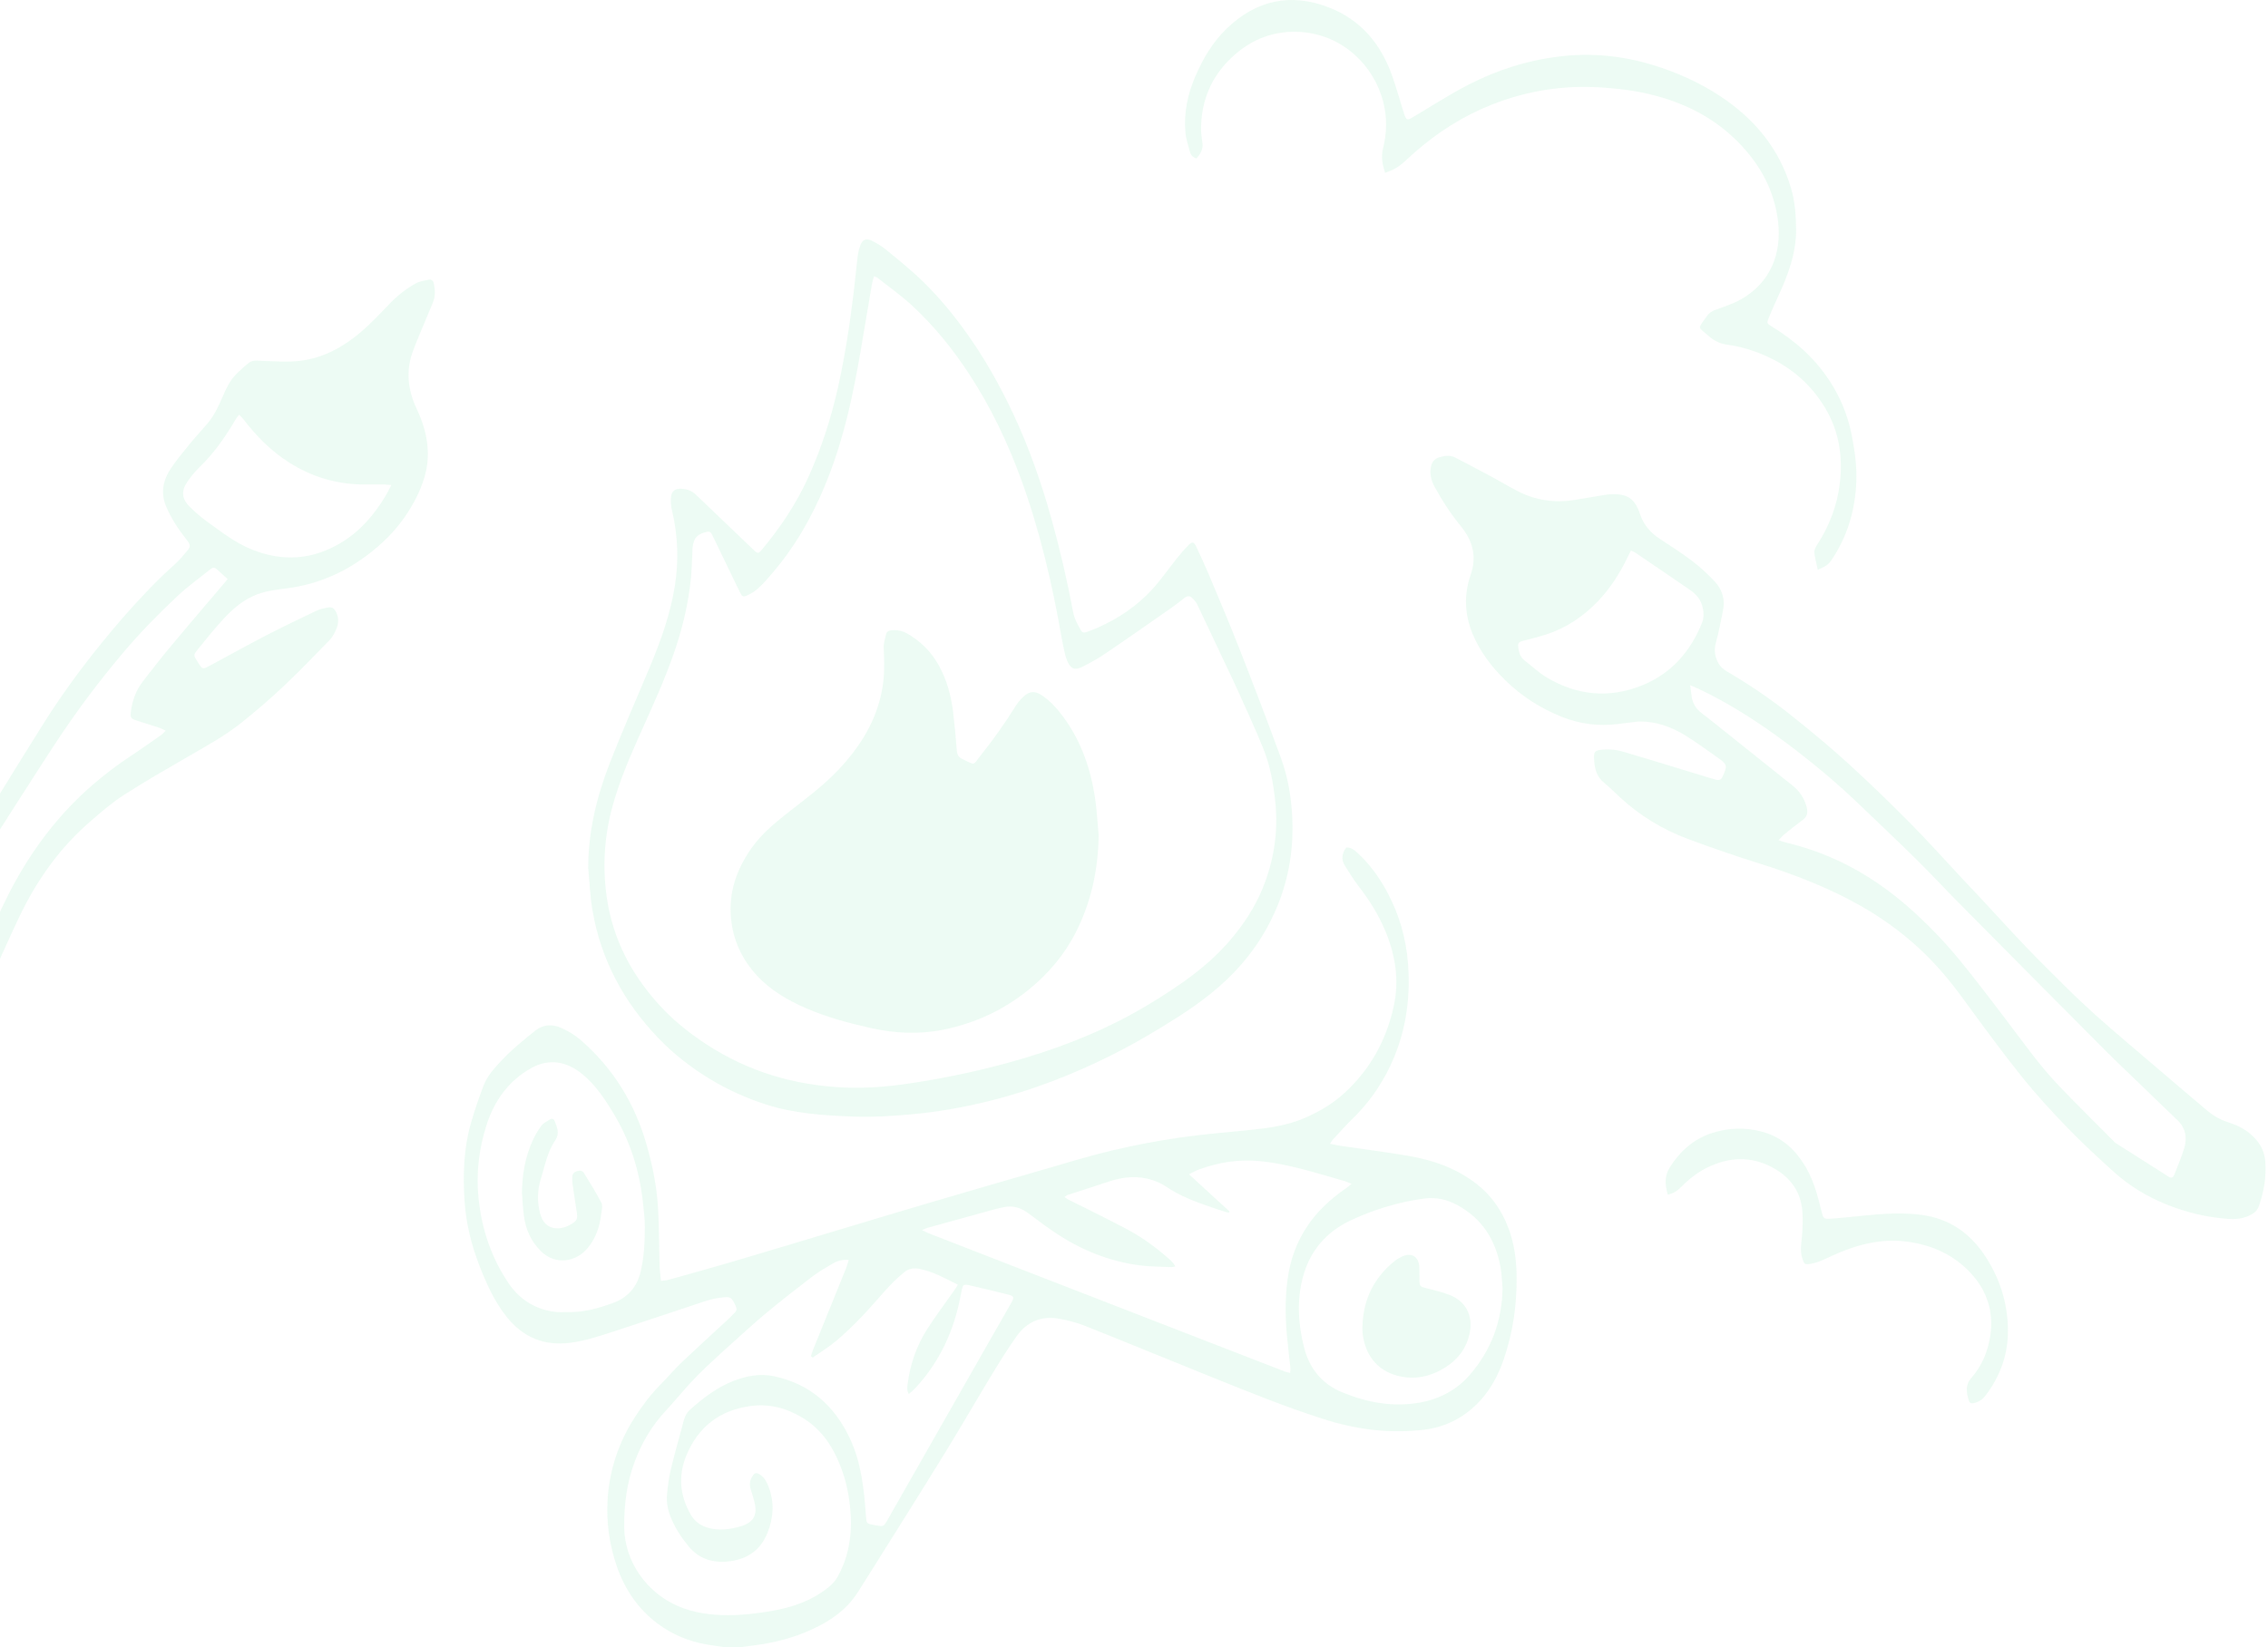 <svg width="826" height="600" viewBox="0 0 826 600" fill="none" xmlns="http://www.w3.org/2000/svg">
<g opacity="0.2">
<path d="M263.211 600C261.331 599.71 259.441 599.43 257.571 599.12C250.911 598.01 244.831 595.48 239.431 591.43C232.261 586.04 227.471 578.88 224.591 570.46C221.911 562.64 220.791 554.54 221.291 546.31C221.961 535.44 225.331 525.39 231.251 516.23C234.051 511.89 237.161 507.8 240.821 504.12C243.311 501.62 245.581 498.89 248.131 496.45C253.621 491.23 259.241 486.14 264.791 480.98C265.761 480.08 266.681 479.12 267.621 478.19C268.341 477.47 268.381 476.73 267.941 475.79C266.361 472.46 266.191 472.27 262.621 472.72C260.731 472.96 258.831 473.36 257.031 473.95C245.831 477.63 234.671 481.44 223.461 485.08C218.281 486.76 213.121 488.48 207.661 489.18C198.111 490.39 190.451 487.18 184.511 479.72C180.051 474.12 177.161 467.65 174.591 461.05C171.641 453.45 169.701 445.55 169.181 437.44C168.581 428.09 168.841 418.7 171.391 409.59C172.741 404.78 174.361 400.04 176.161 395.38C177.441 392.06 179.841 389.37 182.251 386.77C186.121 382.6 190.501 379 194.941 375.47C197.861 373.15 201.151 373.05 204.331 374.44C206.861 375.55 209.341 377.03 211.421 378.83C223.261 389.09 231.151 401.89 235.471 416.95C237.631 424.49 239.181 432.14 239.651 439.95C240.081 447 240.011 454.08 240.221 461.14C240.271 462.88 240.541 464.62 240.731 466.65C241.861 466.48 242.711 466.45 243.521 466.22C251.251 464.06 258.991 461.93 266.691 459.66C279.341 455.93 291.951 452.1 304.581 448.32C315.301 445.11 326.021 441.85 336.761 438.69C351.391 434.38 366.031 430.12 380.681 425.89C388.821 423.54 396.921 421.03 405.161 419.08C413.181 417.19 421.301 415.65 429.451 414.45C437.961 413.21 446.561 412.54 455.121 411.66C462.021 410.95 468.881 410.04 475.321 407.22C480.411 404.99 485.151 402.22 489.311 398.48C498.871 389.85 504.841 379.13 507.581 366.65C509.671 357.14 508.221 347.91 504.471 339C502.001 333.12 498.631 327.79 494.731 322.76C492.931 320.44 491.421 317.9 489.831 315.42C488.38 313.16 488.701 310.96 490.291 308.78C491.871 308.64 493.071 309.5 494.151 310.48C498.621 314.53 502.121 319.32 505.001 324.6C509.521 332.88 512.1 341.78 512.801 351.12C513.781 364.11 511.901 376.67 506.211 388.55C502.79 395.68 498.311 401.98 492.661 407.49C490.131 409.95 487.791 412.61 485.381 415.19C485.061 415.54 484.851 416 484.411 416.69C485.801 416.96 486.91 417.23 488.051 417.4C496.281 418.62 504.54 419.67 512.741 421.05C521.771 422.58 530.291 425.52 537.651 431.22C543.101 435.44 546.901 440.87 549.321 447.27C551.431 452.84 552.251 458.61 552.341 464.58C552.501 475.08 551.061 485.28 547.651 495.21C545.571 501.28 542.551 506.87 537.991 511.4C532.681 516.68 526.211 519.94 518.691 520.84C506.431 522.3 494.431 520.88 482.701 517.18C468.071 512.57 453.891 506.74 439.681 501.02C424.781 495.02 409.941 488.89 395.021 482.96C391.961 481.75 388.701 480.92 385.451 480.37C379.121 479.3 373.921 481.61 370.251 486.79C367.101 491.23 364.221 495.86 361.391 500.51C355.551 510.14 349.931 519.92 344.021 529.51C335.301 543.69 326.411 557.76 317.581 571.87C315.861 574.62 314.121 577.35 312.381 580.09C308.361 586.42 302.461 590.49 295.811 593.55C289.071 596.66 281.941 598.48 274.591 599.42C273.141 599.61 271.701 599.81 270.251 600H263.181H263.211ZM295.981 494.58C295.761 494.42 295.551 494.26 295.331 494.1C295.571 493.36 295.751 492.61 296.041 491.9C300.101 481.86 304.181 471.83 308.231 461.79C308.571 460.95 308.761 460.06 309.091 458.98C306.761 458.84 304.921 459.35 303.271 460.32C300.731 461.81 298.161 463.29 295.831 465.07C290.271 469.31 284.761 473.63 279.371 478.08C275.291 481.45 271.381 485.04 267.441 488.58C264.101 491.58 260.781 494.6 257.521 497.68C255.331 499.75 253.191 501.9 251.161 504.12C248.181 507.38 245.381 510.8 242.381 514.03C237.341 519.46 233.671 525.7 231.111 532.6C228.261 540.28 227.241 548.25 227.341 556.46C227.491 568.89 235.471 580.08 246.711 585.01C252.631 587.61 258.941 588.42 265.271 588.41C270.391 588.41 275.561 587.79 280.621 586.95C288.241 585.68 295.511 583.25 301.651 578.31C303.001 577.23 304.291 575.87 305.101 574.37C306.411 571.92 307.561 569.32 308.311 566.65C309.751 561.53 310.181 556.29 309.761 550.93C309.351 545.67 308.441 540.55 306.651 535.61C303.841 527.82 299.701 521.02 292.381 516.55C286.431 512.92 280.051 511.27 273.161 512.24C262.011 513.8 254.201 519.91 249.941 530.31C246.941 537.65 247.581 544.87 251.551 551.76C252.901 554.1 254.891 555.66 257.461 556.46C261.641 557.76 265.761 557.23 269.851 556.01C274.341 554.66 275.911 551.99 274.831 547.45C274.421 545.73 273.891 544.04 273.351 542.36C272.841 540.77 273.111 539.32 273.951 537.92C274.791 536.5 275.371 536.32 276.801 537.22C278.451 538.26 279.261 539.94 279.921 541.66C282.081 547.31 281.741 552.9 279.501 558.46C276.841 565.07 271.671 568.26 264.861 568.88C258.821 569.43 253.691 567.45 250.031 562.36C249.391 561.46 248.641 560.63 248.041 559.71C245.001 555.01 242.391 550.13 242.941 544.29C243.231 541.15 243.671 537.98 244.401 534.92C245.801 529.12 247.501 523.4 248.991 517.62C249.431 515.9 250.221 514.5 251.541 513.34C256.201 509.23 261.091 505.47 266.931 503.15C271.751 501.24 276.751 500.29 281.861 501.36C294.941 504.11 303.911 512.09 309.501 523.97C313.651 532.79 314.661 542.34 315.351 551.92C315.571 555.05 315.471 555.05 318.481 555.59C318.701 555.63 318.911 555.68 319.131 555.71C321.791 556.14 321.831 556.16 323.171 553.82C329.411 542.88 335.631 531.93 341.861 520.99C347.691 510.75 353.521 500.51 359.361 490.28C362.351 485.03 365.361 479.8 368.351 474.55C369.451 472.62 369.261 472.13 367.191 471.62C362.751 470.53 358.321 469.44 353.871 468.41C350.751 467.69 350.681 467.77 350.101 470.81C350.031 471.17 349.951 471.53 349.881 471.89C347.481 484.71 342.251 496.14 333.301 505.75C332.631 506.47 331.851 507.08 331.001 507.85C330.161 506.48 330.411 505.3 330.561 504.17C331.481 497.05 333.761 490.36 337.601 484.33C340.801 479.31 344.411 474.55 347.831 469.67C348.151 469.22 348.401 468.73 348.841 468C344.011 465.65 339.561 463.04 334.391 462.17C332.581 461.86 330.801 462.26 329.381 463.43C327.521 464.97 325.701 466.6 324.051 468.37C320.59 472.08 317.351 476 313.841 479.67C310.891 482.75 307.811 485.74 304.551 488.48C301.871 490.73 298.851 492.57 295.971 494.59L295.981 494.58ZM335.781 448.11C336.911 448.65 337.591 449.04 338.311 449.32C348.881 453.44 359.451 457.55 370.031 461.66C392.421 470.35 414.801 479.04 437.191 487.73C447.421 491.7 457.651 495.68 467.891 499.64C468.471 499.86 469.091 499.96 469.881 500.16C469.921 499.38 470.021 498.88 469.971 498.4C469.561 494.52 469.061 490.65 468.711 486.77C468.101 480.08 468.011 473.39 468.841 466.71C469.761 459.28 472.181 452.36 476.451 446.19C480.091 440.92 484.771 436.67 490.011 433.03C490.651 432.59 491.241 432.08 492.221 431.31C491.161 430.86 490.541 430.54 489.891 430.34C487.921 429.73 485.941 429.17 483.951 428.6C475.741 426.25 467.551 423.87 458.981 423.02C451.241 422.25 443.861 423.39 436.651 426.05C435.51 426.47 434.451 427.1 433.021 427.79C438.121 432.47 442.951 436.9 447.781 441.33C447.681 441.5 447.581 441.67 447.471 441.83C446.731 441.61 445.98 441.4 445.241 441.16C443.841 440.7 442.441 440.24 441.051 439.76C435.331 437.8 429.681 435.71 424.621 432.25C423.121 431.23 421.391 430.46 419.651 429.9C414.571 428.24 409.471 428.65 404.441 430.25C399.251 431.91 394.071 433.62 388.891 435.32C388.521 435.44 388.201 435.74 387.681 436.08C388.301 436.49 388.691 436.8 389.131 437.03C396.041 440.51 403.001 443.87 409.841 447.48C415.261 450.34 420.281 453.84 424.901 457.88C426.021 458.86 427.26 459.81 428.051 461.38C427.421 461.48 427.001 461.63 426.591 461.61C422.771 461.43 418.921 461.47 415.141 460.98C403.911 459.52 393.671 455.35 384.291 449.06C380.991 446.85 377.801 444.45 374.631 442.07C371.751 439.91 368.651 438.96 365.091 439.89C364.381 440.08 363.641 440.17 362.931 440.36C354.551 442.66 346.171 444.97 337.801 447.3C337.271 447.45 336.771 447.72 335.781 448.13V448.11ZM205.921 477.99C212.081 478.27 217.681 476.71 223.171 474.71C228.621 472.73 232.031 468.88 233.351 463.15C234.581 457.8 234.851 452.37 234.851 446.93C234.851 443.78 234.431 440.62 234.081 437.48C232.811 426.12 229.381 415.46 223.471 405.66C220.311 400.43 216.941 395.3 212.141 391.35C206.551 386.75 200.101 385.4 193.471 389.11C185.161 393.76 179.961 401.09 177.141 410.01C174.441 418.56 173.361 427.35 174.271 436.38C175.411 447.68 178.881 458.1 185.231 467.5C187.601 471.01 190.681 473.85 194.571 475.72C198.231 477.48 202.091 478.25 205.921 477.98V477.99ZM547.22 469.18C546.99 466.69 546.941 464.18 546.501 461.73C544.721 451.76 539.811 443.9 530.711 438.99C526.921 436.95 522.941 436.05 518.571 436.65C509.431 437.89 500.721 440.54 492.381 444.36C483.161 448.59 477.001 455.6 474.441 465.52C472.251 474 472.811 482.49 474.941 490.87C476.891 498.54 481.461 504.21 488.861 507.24C497.94 510.96 507.361 512.73 517.16 510.95C524.35 509.65 530.581 506.33 535.35 500.81C543.15 491.78 547.07 481.19 547.22 469.19V469.18Z" fill="#A4EDC6"/>
<path d="M596.34 262.89C593.94 263.18 591.53 263.47 589.13 263.77C582.11 264.65 575.31 263.75 568.76 261.13C561.02 258.03 554.13 253.63 548.15 247.75C543.2 242.89 539.1 237.52 536.39 231.09C533.4 223.98 533.1 216.71 535.58 209.52C537.9 202.8 536.46 197.14 532.14 191.83C528.46 187.31 525.25 182.45 522.47 177.33C521.16 174.93 520.56 172.4 521.24 169.67C521.63 168.1 522.57 167.08 524.11 166.61C526.13 166 528.14 165.7 530.12 166.75C534.35 168.98 538.6 171.17 542.81 173.44C546.05 175.18 549.21 177.08 552.47 178.79C559.22 182.34 566.39 183.35 573.89 182.06C577.45 181.45 581.01 180.87 584.57 180.28C585.15 180.18 585.74 180.11 586.32 180.08C592.59 179.76 595.32 181.42 597.32 187.34C598.65 191.27 601.09 194.06 604.46 196.28C608.46 198.91 612.51 201.49 616.31 204.38C619.22 206.59 621.93 209.12 624.45 211.78C627.23 214.71 628.33 218.36 627.52 222.39C626.73 226.36 625.95 230.33 624.9 234.23C624.17 236.93 624.59 239.39 625.87 241.68C626.51 242.83 627.66 243.85 628.81 244.52C636.7 249.15 644.29 254.24 651.46 259.91C658.67 265.61 665.78 271.48 672.58 277.65C680.43 284.77 688.03 292.17 695.5 299.68C701.82 306.05 707.8 312.76 713.93 319.31C716.49 322.05 719.09 324.76 721.64 327.51C727.15 333.43 732.59 339.43 738.18 345.28C742.71 350.02 747.41 354.59 752.04 359.23C759.27 366.47 766.96 373.22 774.76 379.84C782.05 386.03 789.32 392.26 796.6 398.46C799.12 400.61 801.64 402.75 804.19 404.87C806.55 406.82 809.24 408.16 812.14 409.09C815.71 410.23 818.84 412.06 821.4 414.86C823.53 417.19 824.73 419.92 824.99 422.99C825.46 428.57 824.54 433.99 822.72 439.28C822.29 440.53 821.58 441.46 820.46 442.15C817.73 443.84 814.86 444.28 811.61 444.05C803.8 443.51 796.33 441.72 789.11 438.82C782.01 435.97 775.51 432.05 769.84 426.91C764.11 421.72 758.4 416.5 753.04 410.94C747.17 404.86 741.43 398.61 736.15 392.01C728.85 382.87 721.93 373.41 715.04 363.95C710.17 357.26 704.88 350.95 698.79 345.35C692.37 339.45 685.34 334.36 677.75 330.06C666.03 323.42 653.57 318.58 640.73 314.56C631.95 311.82 623.24 308.8 614.62 305.59C605.43 302.16 597.16 297.1 589.93 290.41C588.04 288.66 586.24 286.8 584.24 285.19C581.71 283.17 580.87 280.5 580.63 277.46C580.34 273.78 580.54 273.3 584.2 273.06C586.36 272.92 588.65 273.13 590.72 273.73C601.18 276.79 611.59 280.03 622.02 283.2C623.01 283.5 624 283.77 624.99 284.05C626.19 284.4 626.92 283.97 627.42 282.82C629.16 278.9 629.12 278.53 625.57 276C621.79 273.31 618.03 270.58 614.11 268.12C608.71 264.74 602.86 262.64 596.3 262.86L596.34 262.89ZM647.76 306.09C648.92 306.46 649.64 306.76 650.38 306.93C657.29 308.56 663.94 310.91 670.35 313.97C679.59 318.38 687.9 324.14 695.56 330.92C702.14 336.75 708.2 343.07 713.76 349.84C719.41 356.73 724.77 363.85 730.18 370.93C736.65 379.42 742.76 388.21 750.19 395.92C756.78 402.76 763.54 409.44 770.23 416.18C770.33 416.28 770.46 416.37 770.58 416.45C776.98 420.52 783.38 424.58 789.78 428.65C790.74 429.26 791.44 429.08 791.86 427.98C793.09 424.74 794.51 421.57 795.5 418.26C796.65 414.41 795.97 410.86 792.88 407.94C788.6 403.9 784.39 399.77 780.16 395.68C775.5 391.18 770.78 386.74 766.21 382.15C748.59 364.45 731.01 346.72 713.44 328.97C708.16 323.63 703.05 318.12 697.7 312.85C690.62 305.88 683.39 299.05 676.21 292.18C669.56 285.81 662.54 279.87 655.26 274.23C643.65 265.22 631.54 257 618.18 250.76C617.47 250.43 616.74 250.14 615.55 249.62C615.78 251.35 615.92 252.63 616.12 253.89C616.52 256.32 617.71 258.26 619.7 259.77C622.46 261.86 625.15 264.04 627.85 266.2C636.19 272.86 644.54 279.52 652.87 286.2C655.48 288.29 657.21 290.92 658.03 294.22C658.53 296.23 658.06 297.61 656.42 298.81C654.17 300.47 651.98 302.22 649.81 303.98C649.16 304.5 648.64 305.18 647.75 306.1L647.76 306.09ZM593.96 200.59C593.53 201.47 593.2 202.11 592.89 202.76C590.01 208.77 586.46 214.38 581.83 219.17C576.65 224.52 570.58 228.66 563.45 231.03C560.66 231.96 557.79 232.64 554.95 233.38C552.94 233.91 552.72 234.23 553.02 236.31C553.26 237.98 553.81 239.47 555.16 240.53C557.93 242.71 560.54 245.17 563.55 246.94C574.5 253.38 586.04 254.48 597.9 249.74C608.64 245.45 615.64 237.42 619.89 226.84C620.6 225.08 620.53 223.25 620.14 221.41C619.54 218.56 617.81 216.51 615.51 214.92C608.9 210.37 602.26 205.87 595.62 201.36C595.21 201.08 594.72 200.92 593.98 200.57L593.96 200.59Z" fill="#A4EDC6"/>
<path d="M-93.231 420.93C-93.231 415.65 -90.921 411.61 -86.981 408.29C-82.251 404.31 -77.421 400.42 -72.99 396.13C-64.831 388.22 -57.791 379.31 -51.221 370.06C-38.431 352.03 -26.87 333.2 -15.4 314.31C-5.16 297.44 5.17 280.62 15.649 263.9C23.049 252.1 31.369 240.95 40.3 230.25C46.249 223.12 52.48 216.26 59.12 209.78C61.01 207.93 63.05 206.23 64.93 204.36C66.18 203.12 67.24 201.7 68.409 200.37C69.249 199.4 69.34 198.48 68.529 197.4C66.889 195.22 65.21 193.06 63.779 190.75C62.469 188.64 61.27 186.42 60.349 184.11C58.609 179.77 59.289 175.43 61.65 171.59C63.719 168.23 66.32 165.18 68.809 162.1C70.98 159.41 73.35 156.88 75.59 154.25C78.01 151.41 79.54 148.05 81.019 144.67C82.29 141.76 83.57 138.84 85.82 136.53C87.299 135.01 88.879 133.57 90.54 132.25C92.18 130.94 94.15 131.44 96.07 131.5C100.32 131.63 104.63 131.95 108.83 131.5C117.69 130.54 125.22 126.33 131.85 120.6C135.45 117.48 138.71 113.95 142.03 110.52C144.82 107.63 147.94 105.17 151.42 103.24C152.79 102.48 154.48 102.23 156.05 101.9C157.15 101.67 157.81 102.24 158.03 103.43C158.46 105.71 158.62 107.94 157.68 110.16C155.62 115.04 153.59 119.94 151.56 124.84C151.19 125.72 150.9 126.64 150.55 127.53C147.64 134.94 148.51 142.11 151.84 149.14C154.07 153.84 155.54 158.76 155.79 163.99C156.12 170.76 154 176.93 150.84 182.77C147.88 188.25 144.1 193.15 139.54 197.39C129.5 206.72 117.78 212.7 104.09 214.39C100.05 214.89 96.079 215.39 92.309 217.07C87.1 219.39 83.26 223.35 79.59 227.48C76.85 230.56 74.32 233.82 71.7 236.99C70.559 238.37 70.519 238.75 71.469 240.32C71.659 240.64 71.87 240.94 72.07 241.25C73.7 243.87 73.73 243.94 76.35 242.54C83.169 238.9 89.909 235.11 96.769 231.56C102.85 228.41 109.03 225.46 115.21 222.51C116.45 221.92 117.86 221.6 119.22 221.34C120.86 221.03 121.69 221.51 122.43 223.02C123.43 225.07 123.34 227.21 122.46 229.23C121.85 230.63 121.1 232.08 120.06 233.16C114.48 238.91 108.91 244.69 103.08 250.19C98.269 254.73 93.219 259.04 88.059 263.18C81.84 268.17 74.82 271.96 67.939 275.95C60.239 280.42 52.489 284.85 45.02 289.68C40.719 292.46 36.789 295.87 32.9 299.24C21.75 308.87 13.409 320.65 7.09 333.88C3.44 341.52 0.05 349.28 -3.47 356.98C-5.18 360.73 -6.94 364.46 -8.67 368.2C-14.861 381.58 -21.37 394.78 -30.5 406.49C-39.6 418.16 -50.581 427.51 -63.821 434.25C-68.701 436.74 -73.981 438.11 -78.981 440.23C-82.281 441.63 -84.46 440.71 -86.66 437.77C-89.46 434.01 -91.581 429.9 -92.63 425.3C-92.96 423.88 -93.031 422.4 -93.21 420.94L-93.231 420.93ZM82.909 210.97C81.54 209.71 80.43 208.66 79.279 207.64C78.109 206.6 77.65 206.55 76.4 207.55C72.43 210.72 68.29 213.71 64.6 217.18C57.669 223.68 51.02 230.47 44.88 237.74C35.929 248.33 27.63 259.41 20.04 271C11.159 284.55 2.54 298.28 -6.23 311.9C-16.921 328.5 -27.651 345.06 -38.37 361.64C-39.13 362.82 -39.88 364 -40.66 365.16C-45.441 372.33 -50.23 379.49 -55.011 386.67C-57.861 390.96 -60.721 395.25 -63.511 399.59C-65.621 402.87 -65.751 406.28 -63.611 409.57C-61.931 412.16 -60.05 414.62 -58.261 417.15C-57.52 418.19 -56.62 418.28 -55.571 417.66C-55.191 417.44 -54.81 417.22 -54.42 417C-45.501 411.83 -38.59 404.56 -32.81 396.17C-27.151 387.96 -22.851 378.96 -18.23 370.17C-14.46 363 -11.04 355.65 -7.51 348.36C-6.32 345.91 -5.3 343.38 -4.12 340.92C-0.93 334.29 2.03 327.52 5.59 321.09C12.93 307.87 22.09 296.03 33.58 286.06C38.099 282.14 42.83 278.55 47.819 275.27C51.51 272.85 55.099 270.27 58.719 267.74C59.219 267.39 59.609 266.88 60.33 266.18C59.27 265.7 58.59 265.31 57.849 265.07C55.05 264.15 52.219 263.32 49.429 262.38C47.7 261.8 47.44 261.31 47.63 259.61C48.099 255.34 49.499 251.44 52.179 248.05C55.19 244.24 58.12 240.35 61.219 236.62C66.43 230.33 71.749 224.13 77.029 217.9C78.879 215.72 80.73 213.54 82.889 211L82.909 210.97ZM142.52 176.7C141.17 176.6 140.39 176.5 139.6 176.49C137.02 176.47 134.44 176.52 131.87 176.49C122.28 176.34 113.46 173.66 105.36 168.53C98.799 164.38 93.43 158.99 88.749 152.85C88.29 152.25 87.71 151.74 87.07 151.07C86.579 151.72 86.24 152.09 85.98 152.52C82.21 158.96 78.019 165.06 72.59 170.27C70.909 171.89 69.409 173.76 68.109 175.71C65.969 178.9 66.26 181.81 68.99 184.5C70.969 186.46 73.079 188.34 75.34 189.96C80.529 193.69 85.579 197.68 91.59 200.13C102.94 204.75 113.88 203.99 124.38 197.61C131.23 193.45 136.24 187.56 140.34 180.81C141.05 179.64 141.63 178.4 142.52 176.72V176.7Z" fill="#A4EDC6"/>
<path d="M214.219 316.49C214.199 303.03 217.299 290.24 222.119 277.89C226.799 265.89 232.039 254.1 236.989 242.2C240.849 232.93 244.169 223.49 245.769 213.53C247.259 204.26 246.919 195.07 244.729 185.93C244.379 184.45 244.239 182.86 244.349 181.35C244.519 178.95 245.809 177.91 248.169 178.05C250.119 178.16 251.909 178.74 253.379 180.15C256.929 183.58 260.499 186.97 264.069 190.38C267.579 193.74 271.079 197.11 274.599 200.46C275.939 201.73 276.269 201.68 277.419 200.31C284.259 192.14 290.129 183.34 294.509 173.59C299.179 163.21 302.659 152.42 305.149 141.32C307.719 129.88 309.469 118.31 310.889 106.68C311.419 102.3 311.809 97.9 312.339 93.51C312.509 92.13 312.839 90.75 313.299 89.44C314.039 87.33 315.459 86.67 317.459 87.66C319.299 88.57 321.109 89.65 322.679 90.95C327.329 94.79 332.079 98.56 336.369 102.78C341.989 108.3 347.019 114.37 351.629 120.78C358.499 130.32 364.239 140.52 369.199 151.15C374.909 163.39 379.339 176.12 382.969 189.13C386.079 200.28 388.679 211.55 390.819 222.92C391.279 225.38 392.429 227.47 393.649 229.58C394.159 230.47 394.839 230.59 395.699 230.26C397.079 229.73 398.469 229.25 399.809 228.65C407.229 225.35 413.909 220.9 419.419 214.94C422.749 211.33 425.549 207.23 428.639 203.39C429.969 201.73 431.349 200.1 432.849 198.59C434.209 197.23 434.799 197.35 435.629 199.09C437.209 202.41 438.769 205.75 440.189 209.15C443.999 218.25 447.869 227.34 451.469 236.53C456.599 249.63 461.619 262.77 466.459 275.98C469.049 283.06 470.309 290.43 470.649 298.02C471.149 309.1 469.439 319.75 465.269 329.97C462.049 337.85 457.619 345.02 451.969 351.48C445.449 358.94 437.749 364.87 429.469 370.19C421.399 375.37 413.149 380.23 404.589 384.51C390.519 391.55 375.889 397.19 360.609 401.02C351.029 403.42 341.319 405.13 331.459 405.99C324.779 406.57 318.099 407.03 311.399 406.79C300.349 406.4 289.329 405.74 278.699 402.28C271.809 400.04 265.239 397.09 259.019 393.37C252.029 389.19 245.609 384.24 239.969 378.39C227.219 365.17 218.799 349.62 215.739 331.41C214.919 326.5 214.729 321.47 214.249 316.5L214.219 316.49ZM318.329 100.66C318.039 101.7 317.739 102.52 317.589 103.36C316.829 107.71 316.089 112.07 315.369 116.43C312.809 131.83 310.299 147.24 305.699 162.22C301.779 174.96 296.569 187.1 289.219 198.26C286.099 203 282.599 207.45 278.779 211.66C276.869 213.77 274.889 215.66 272.289 216.83C270.579 217.6 270.289 217.45 269.449 215.7C266.199 208.93 262.919 202.17 259.649 195.41C259.489 195.08 259.309 194.76 259.129 194.43C258.759 193.76 258.249 193.57 257.469 193.74C253.909 194.55 252.659 195.89 252.229 199.55C252.149 200.28 252.179 201.02 252.139 201.76C251.969 204.84 251.919 207.94 251.599 211.01C250.709 219.54 248.799 227.85 246.099 235.99C242.319 247.41 237.189 258.27 232.309 269.23C228.859 276.97 225.609 284.79 223.289 292.96C220.139 304.03 219.359 315.31 220.949 326.66C223.179 342.58 230.499 356.09 241.529 367.63C246.229 372.54 251.569 376.71 257.249 380.43C272.489 390.41 289.309 395.38 307.419 396.18C315.459 396.54 323.469 395.88 331.409 394.68C345.629 392.54 359.649 389.49 373.439 385.36C389.309 380.6 404.519 374.3 418.699 365.7C429.419 359.2 439.759 352.17 448.019 342.51C452.949 336.75 457.059 330.49 459.909 323.48C464.019 313.35 465.599 302.83 464.439 291.89C463.739 285.26 462.539 278.74 460.039 272.57C457.129 265.41 453.889 258.39 450.719 251.34C449.029 247.58 447.209 243.88 445.449 240.15C442.309 233.49 439.189 226.82 436.009 220.18C435.579 219.28 434.869 218.46 434.129 217.77C433.359 217.05 432.409 217.04 431.509 217.73C429.939 218.94 428.399 220.19 426.769 221.33C418.679 226.98 410.599 232.65 402.429 238.18C399.759 239.99 396.909 241.58 394.009 243C391.379 244.29 389.939 243.61 388.749 240.91C388.339 239.97 388.029 238.97 387.799 237.97C387.369 236.11 386.979 234.23 386.649 232.34C383.209 212.65 378.689 193.23 371.809 174.41C366.939 161.08 360.849 148.35 353.089 136.46C347.029 127.17 340.099 118.58 331.919 111.08C328.019 107.51 323.669 104.44 319.519 101.15C319.299 100.98 318.999 100.91 318.329 100.62V100.66Z" fill="#A4EDC6"/>
<path d="M662.04 207.56C661.57 205.37 661 203.4 660.78 201.38C660.68 200.53 661.13 199.49 661.63 198.73C666.24 191.71 669.15 184.06 670.1 175.72C671.19 166.16 669.73 157.04 664.76 148.69C658.14 137.58 648.24 130.71 636 127.04C633.68 126.34 631.28 125.89 628.88 125.55C626.28 125.19 624.15 124.03 622.23 122.35C621.57 121.77 620.89 121.21 620.21 120.64C618.83 119.49 618.79 119.31 619.82 117.72C620.38 116.86 621.05 116.06 621.62 115.2C622.48 113.91 623.68 113.24 625.14 112.72C628.11 111.66 631.16 110.66 633.9 109.14C644.65 103.17 648.95 92.54 647.57 80.76C646.22 69.31 641.02 59.87 632.99 51.73C624.67 43.3 614.63 38.06 603.35 34.97C596.58 33.12 589.67 32.26 582.65 31.83C569.03 30.99 555.94 33.13 543.31 38.12C532.8 42.27 523.42 48.28 514.94 55.76C512.2 58.18 509.72 61 506.14 62.32C505.67 62.49 505.2 62.68 504.46 62.95C503.46 59.97 502.93 57.11 503.69 54.08C505.12 48.41 505.21 42.7 503.75 37.04C500.32 23.79 489.04 12.87 474.18 11.69C464.36 10.91 455.8 14.14 448.59 20.93C441.02 28.06 437.44 36.85 437.42 47.16C437.42 48.84 437.74 50.53 437.94 52.21C438.21 54.46 437.15 56.13 435.76 57.72C434.41 57.33 433.69 56.47 433.39 55.39C432.73 52.99 431.93 50.57 431.72 48.11C431.12 41.07 432.54 34.32 435.32 27.86C438.13 21.32 441.7 15.24 446.91 10.27C457.6 0.05 469.97 -2.64 483.77 2.63C495.45 7.09 502.84 15.86 506.97 27.48C508.43 31.57 509.59 35.76 510.89 39.91C511.04 40.4 511.18 40.9 511.35 41.39C512.2 43.91 512.45 43.96 514.7 42.62C521.34 38.67 527.85 34.46 534.71 30.91C545.11 25.53 556.18 22.01 567.87 20.58C579.45 19.16 590.8 20.28 601.93 23.67C610.57 26.3 618.76 29.95 626.32 34.92C638.86 43.16 648.01 54.04 652.31 68.65C653.74 73.5 654.08 78.46 654.13 83.49C654.21 92.38 651.12 100.36 647.48 108.23C646.3 110.77 645.19 113.34 644.12 115.92C643.42 117.61 643.49 117.84 645.04 118.79C649.32 121.41 653.38 124.35 657.05 127.76C659.14 129.71 661.12 131.82 662.91 134.05C668.78 141.35 672.69 149.61 674.45 158.84C675.5 164.34 676.3 169.89 676.07 175.51C675.65 185.56 673 194.96 667.42 203.43C665.93 205.7 665.36 206.13 662.04 207.55V207.56Z" fill="#A4EDC6"/>
<path d="M607.39 435.19C606.41 431.7 606.139 428.43 608.109 425.31C611.849 419.41 616.759 414.94 623.539 412.76C629.599 410.81 635.71 410.64 641.83 412.31C649.24 414.33 654.299 419.21 657.989 425.79C660.659 430.55 662.019 435.73 663.309 440.96C664.069 444.06 664.089 444.16 667.179 443.94C671.069 443.67 674.939 443.22 678.819 442.84C685.859 442.14 692.92 441.65 699.96 442.6C709.57 443.9 717.049 448.92 722.45 456.79C728.29 465.32 731.359 474.9 731.289 485.27C731.229 493.84 728.299 501.57 723.129 508.42C722.009 509.9 720.539 510.79 718.739 511.18C717.869 511.37 717.299 511.09 717.039 510.23C716.179 507.35 715.629 504.65 717.969 501.97C721.779 497.6 723.979 492.41 724.849 486.66C726.159 477.99 723.719 470.36 717.929 464C711.699 457.17 703.659 453.52 694.499 452.33C684.869 451.07 675.939 453.51 667.309 457.44C664.689 458.63 662.17 460.01 659.27 460.44C657.32 460.73 657.1 460.53 656.45 458.62C655.389 455.55 656.159 452.52 656.359 449.44C656.569 446.23 656.689 442.94 656.239 439.78C655.389 433.84 652.109 429.32 646.989 426.17C639.289 421.43 631.309 421.15 623.109 424.72C619.149 426.44 615.729 428.98 612.669 432.03C610.649 434.04 609.65 434.66 607.4 435.21L607.39 435.19Z" fill="#A4EDC6"/>
<path d="M190.1 434.58C190.17 428 191.23 421.65 193.93 415.64C194.8 413.71 195.88 411.82 197.15 410.13C197.9 409.13 199.19 408.52 200.29 407.81C200.93 407.4 201.62 407.53 201.95 408.29C202.92 410.57 203.86 412.99 202.31 415.26C199.31 419.64 198.43 424.75 196.93 429.66C196.08 432.43 195.76 435.3 196.03 438.18C196.19 439.85 196.48 441.55 197.05 443.12C198.24 446.42 200.89 447.93 204.36 447.38C205.42 447.21 206.51 446.81 207.45 446.29C210.31 444.7 210.48 444.21 209.97 440.98C209.46 437.78 208.97 434.58 208.53 431.37C208.41 430.5 208.44 429.61 208.44 428.73C208.44 427.62 209.09 427.01 210.11 426.67C211.13 426.32 212.1 426.41 212.67 427.34C214.86 430.91 217.12 434.45 219.02 438.17C219.57 439.25 219.13 440.9 218.96 442.27C218.43 446.81 217.03 451.04 214.07 454.62C209.7 459.89 202.23 461 196.99 455.8C193.37 452.21 191.44 447.87 190.8 442.93C190.44 440.17 190.32 437.37 190.1 434.59V434.58Z" fill="#A4EDC6"/>
<path d="M496.21 482.97C496.53 473.3 500.43 465.39 508 459.33C508.74 458.74 509.59 458.27 510.44 457.84C513.95 456.06 516.77 457.75 516.93 461.71C516.99 463.25 516.93 464.8 516.96 466.35C517.01 468.61 517.23 468.74 519.38 469.28C522.23 469.99 525.11 470.66 527.84 471.71C533.81 473.99 536.53 479.24 535.28 485.53C534.18 491.06 531.04 495.22 526.37 498.15C521.06 501.48 515.31 502.82 509.06 501.22C501.04 499.17 496.99 492.98 496.22 485.4C496.14 484.6 496.21 483.78 496.21 482.97Z" fill="#A4EDC6"/>
<path d="M400.13 304.06C399.99 316.54 397.5 328.4 391.87 339.53C387.72 347.74 381.9 354.62 374.8 360.42C365.66 367.88 355.28 372.72 343.73 375.08C334.86 376.89 326.04 376.5 317.21 374.53C309.21 372.75 301.32 370.64 293.78 367.39C287.04 364.48 280.73 360.87 275.68 355.4C270.32 349.59 267.09 342.81 266.27 334.9C265.27 325.25 268.2 316.78 273.69 308.98C277.22 303.97 281.83 300.09 286.58 296.35C293 291.29 299.63 286.48 305.27 280.52C313.21 272.13 319.19 262.65 321.3 251.06C322.2 246.09 322.11 241.11 321.85 236.09C321.76 234.39 322.33 232.64 322.74 230.95C322.97 230 323.84 229.65 324.8 229.58C326.77 229.43 328.65 229.82 330.34 230.77C335.26 233.55 339.13 237.41 341.88 242.36C344.86 247.72 346.43 253.53 347.14 259.58C347.68 264.18 348.11 268.8 348.47 273.42C348.59 274.92 349.12 275.87 350.48 276.52C355.46 278.9 354.17 278.95 357.27 275.06C361.82 269.35 366.04 263.41 369.89 257.21C370.62 256.04 371.54 254.94 372.54 253.98C374.84 251.76 376.85 251.54 379.49 253.33C382.82 255.58 385.41 258.59 387.74 261.85C393.92 270.51 397.24 280.27 398.81 290.67C399.48 295.09 399.69 299.59 400.11 304.05L400.13 304.06Z" fill="#A4EDC6"/>
</g>
</svg>
